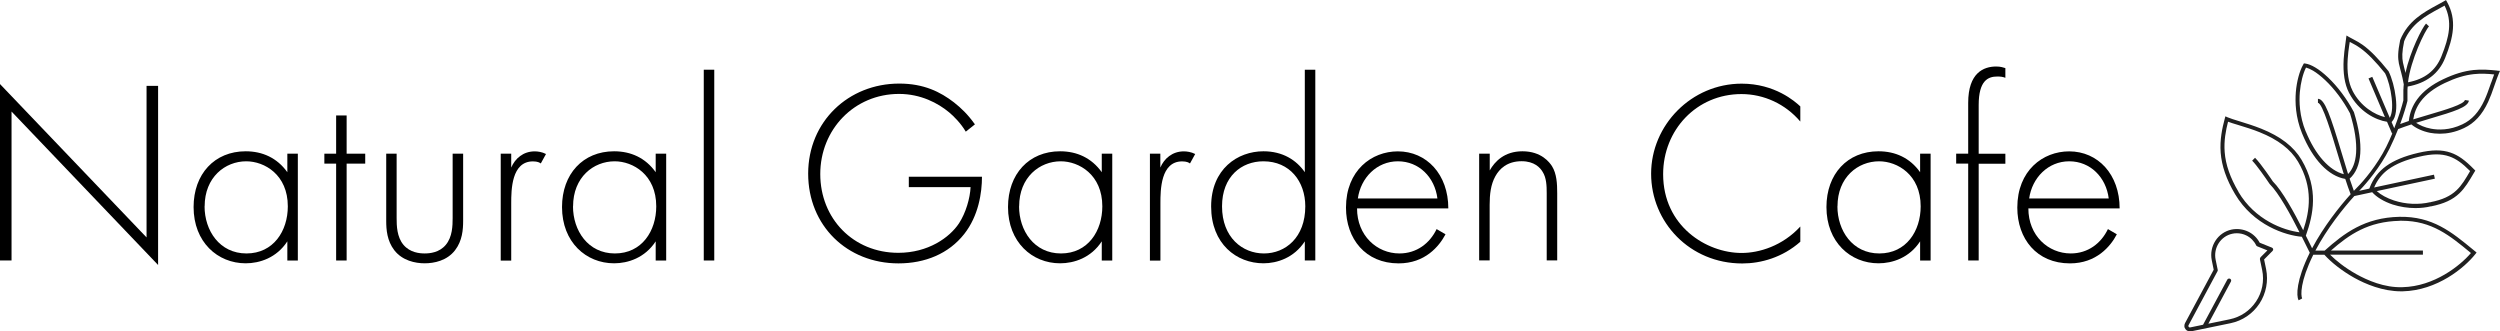 <?xml version="1.0" encoding="UTF-8"?>
<svg id="_レイヤー_2" data-name="レイヤー 2" xmlns="http://www.w3.org/2000/svg" viewBox="0 0 312 41.37">
  <defs>
    <style>
      .cls-1 {
        fill: none;
      }

      .cls-1, .cls-2, .cls-3 {
        stroke-width: 0px;
      }

      .cls-3 {
        fill: #202020;
      }
    </style>
  </defs>
  <g id="_レイヤー_3" data-name="レイヤー 3">
    <g>
      <g>
        <path class="cls-3" d="M283.7,31.1c-.02-.08-.07-.15-.15-.19l-1.54-.62c-.32-.6-.82-1.09-1.43-1.38-.64-.31-1.37-.4-2.07-.26-1.73.36-2.84,2.08-2.48,3.84l.24,1.17-3.58,6.67c-.06.12-.09.26-.08.38,0,.14.06.26.14.37.08.11.19.19.32.24.08.03.16.04.25.04.05,0,.1,0,.14-.01l4.9-1.01c1.5-.31,2.78-1.18,3.62-2.45.83-1.26,1.13-2.82.83-4.3l-.25-1.21,1.06-1.07c.06-.06.09-.15.07-.23ZM282.11,32.14c-.06.06-.09.15-.07.23l.28,1.34c.28,1.34,0,2.77-.76,3.91-.77,1.16-1.94,1.95-3.3,2.23l-2.66.55,2.82-5.26c.07-.13.02-.28-.1-.35-.13-.06-.28-.02-.35.1l-3.03,5.64-1.59.33s-.08,0-.11,0c-.04-.01-.07-.04-.09-.07-.02-.03-.04-.06-.04-.1,0-.04,0-.07.02-.1l3.62-6.75c.03-.05.04-.11.02-.17l-.26-1.26c-.3-1.48.63-2.93,2.08-3.24.18-.04.37-.06.56-.06.41,0,.82.09,1.18.27.54.26.98.7,1.24,1.24.03.06.08.1.13.12l1.27.51-.89.89Z"/>
        <g>
          <path class="cls-1" d="M289.27,12.84v-.51c.85,0,1.56,2.07,2.97,6.79.26.88.53,1.77.79,2.6.58-.6.92-1.48,1-2.63.1-1.35-.16-3.02-.76-4.95-.85-1.57-1.95-3.04-3.1-4.14-.52-.49-1.04-.9-1.51-1.18-.32-.19-.62-.32-.88-.39-.39.77-.67,1.9-.77,3.07-.1,1.18-.05,2.99.73,4.9,1.2,2.94,2.95,4.88,4.75,5.34-.25-.8-.5-1.64-.75-2.47-.72-2.4-1.92-6.42-2.48-6.43Z"/>
          <path class="cls-1" d="M296.06,9.57l2.18,5.11c.13-.2.22-.48.26-.84.06-.45.05-1.01-.02-1.63-.13-1.11-.46-2.34-.82-3.08-1.2-1.49-2.19-2.5-3.1-3.15-.37-.26-.68-.43-.97-.59l-.24-.13s-.07-.04-.1-.05l-.07.44c-.07.49-.15,1.08-.19,1.72-.1,1.63.1,2.95.6,3.91,1.04,2.01,2.8,3,4.05,3.3l-2.05-4.83.47-.2Z"/>
          <path class="cls-1" d="M281.08,20.05l.36-.36c.74.73,2.16,2.86,2.22,2.95,1.18,1.17,2.65,3.88,3.79,6.1.81-2.43,1.27-5.31-.65-8.57-.91-1.54-2.48-2.74-4.79-3.67-.89-.36-1.76-.63-2.57-.87l-.16-.05c-.46-.14-.87-.27-1.21-.39-.28,1.09-.53,2.38-.42,3.79.12,1.58.68,3.2,1.72,4.95,2.09,3.53,5.64,4.8,7.63,5.05-1.12-2.2-2.58-4.87-3.73-6.03-.53-.79-1.62-2.36-2.18-2.91Z"/>
          <path class="cls-1" d="M303.14,3.29c-.51.53-2.3,4.2-2.62,6.98,2.08-.39,3.44-1.45,4.17-3.24.98-2.43,1.39-4.35.39-6.33-.21.12-.43.24-.65.36-1.65.89-3.51,1.9-4.39,4.08-.28,1.4-.27,2.05-.15,2.68.05.24.11.47.18.74l.1.38s.03.11.04.16c.6-2.7,2.09-5.66,2.57-6.16l.37.35Z"/>
          <path class="cls-1" d="M303.89,22.3l-7.25,1.55c.5.46,1.26.89,2.15,1.17,1.46.48,3.08.55,4.54.21l.06.25-.05-.25c1.48-.29,2.48-.75,3.25-1.48.67-.63,1.14-1.45,1.7-2.4h0c-1-1.01-1.76-1.54-2.6-1.83-1.01-.34-2.17-.33-3.77.04-1.64.38-2.89.89-3.81,1.56-.81.59-1.4,1.35-1.79,2.28l7.47-1.6.11.5Z"/>
          <path class="cls-1" d="M308.74,9.25c-1.13.12-2.29.47-3.64,1.11-1.34.63-2.35,1.41-3.01,2.3-.5.67-.8,1.41-.93,2.24.66-.21,1.33-.41,2-.6,1.95-.57,4.37-1.28,4.45-1.82l.5.08c-.13.81-1.82,1.35-4.81,2.23-.59.17-1.19.35-1.78.54.44.29,1.06.58,1.86.73.9.17,2.31.22,3.91-.54,1.2-.57,2.07-1.53,2.76-3.02.28-.61.5-1.23.74-1.92l.09-.26c.12-.36.24-.7.37-1.03-.85-.08-1.65-.13-2.52-.04Z"/>
          <path class="cls-1" d="M302.38,31.77h-11.59c.72.72,1.84,1.63,3.27,2.43,1.38.77,3.51,1.71,5.77,1.63,3.99-.09,7.23-2.72,8.54-4.26l-.02-.02c-2.6-2.15-4.85-4.01-8.63-4.01-.08,0-.17,0-.25,0-3.92.09-6.27,1.7-8.58,3.71h11.48v.51Z"/>
          <path class="cls-3" d="M311.66,8.81c-.97-.1-1.93-.18-2.97-.07-1.19.13-2.4.49-3.8,1.16-1.41.67-2.49,1.5-3.2,2.46-.6.81-.95,1.69-1.07,2.72v.02c-.37.12-.73.25-1.08.38.45-1.22.76-2.28.91-2.89v-1.4h0c0-.12.02-.26.03-.39,2.3-.41,3.88-1.59,4.67-3.56,1.04-2.59,1.48-4.77.24-7l-.13-.23-.22.13c-.28.16-.57.32-.87.48-1.72.93-3.66,1.99-4.63,4.38-.31,1.53-.29,2.23-.16,2.92.05.25.11.49.2.82l.09.33c.1.38.21.85.32,1.46-.02.2-.04.41-.04.6h-.01v1.4c-.16.66-.56,1.99-1.14,3.48l-.33-.78h0l.08-.09c.24-.27.39-.68.46-1.21.07-.49.06-1.08-.02-1.75-.13-1.16-.48-2.46-.9-3.29-1.26-1.57-2.29-2.62-3.23-3.29-.39-.28-.73-.46-1.03-.62l-.24-.13c-.14-.07-.28-.14-.41-.22l-.34-.2-.16,1.2c-.07.5-.15,1.1-.19,1.76-.1,1.72.12,3.13.66,4.18,1.23,2.37,3.35,3.42,4.75,3.63l.62,1.45.05-.02c-.23.56-.49,1.14-.77,1.7-1.14,2.28-2.85,4.29-3.6,5.03-.13.13-.28.29-.44.46-.17-.46-.35-.97-.53-1.52.78-.69,1.23-1.75,1.33-3.14.1-1.42-.17-3.16-.79-5.16l-.02-.04c-.87-1.63-2.01-3.15-3.21-4.29-.56-.53-1.09-.95-1.6-1.25-.45-.27-.88-.44-1.24-.49l-.17-.02-.09.15c-.47.83-.81,2.12-.92,3.43-.1,1.24-.05,3.13.77,5.14,1.35,3.3,3.31,5.35,5.4,5.7.23.7.45,1.36.67,1.91-1.37,1.51-3.38,4.05-4.81,6.75l-.15-.31c-.18-.37-.4-.81-.63-1.27.94-2.64,1.62-5.82-.54-9.47-.97-1.64-2.61-2.91-5.03-3.88-.91-.36-1.79-.64-2.61-.89l-.16-.05c-.58-.18-1.08-.33-1.43-.48l-.27-.12-.08.29c-.32,1.19-.63,2.63-.51,4.24.13,1.66.71,3.35,1.79,5.17,2.3,3.9,6.33,5.17,8.34,5.33.24.49.48.95.67,1.35l.32.64c-1.71,3.46-1.69,5.36-1.4,5.94l.45-.23c-.18-.37-.28-2.07,1.39-5.46h1.38c.88.99,2.27,2.06,3.73,2.88,1.4.78,3.54,1.69,5.85,1.69.06,0,.12,0,.18,0,4.34-.1,7.75-2.96,9.08-4.64l.16-.2-.4-.33c-2.74-2.26-5.11-4.2-9.22-4.13-4.33.09-6.9,2.04-9.34,4.22h-1.16c1.44-2.74,3.5-5.32,4.86-6.81l2.23-.48c.54.61,1.45,1.17,2.57,1.54.91.29,1.88.44,2.83.44.66,0,1.32-.07,1.93-.22h.05c1.58-.32,2.66-.82,3.5-1.62.72-.68,1.21-1.53,1.79-2.51l.2-.33-.14-.14c-1.13-1.16-1.98-1.77-2.94-2.1-1.1-.38-2.35-.37-4.05.03-1.71.4-3.02.94-4,1.65-.95.69-1.62,1.57-2.05,2.69l-.05.12h0s-1.27.28-1.27.28c.03-.03.08-.08.11-.11.76-.77,2.52-2.83,3.69-5.17.4-.81.76-1.64,1.07-2.43.52-.2,1.08-.39,1.65-.58.57.48,1.41.87,2.34,1.05.34.06.75.11,1.22.11.86,0,1.89-.17,3.01-.7,1.31-.62,2.26-1.66,3.01-3.27.29-.63.52-1.26.76-1.97l.09-.26c.16-.47.32-.91.49-1.32l.14-.32-.34-.03ZM300.17,8.94l-.1-.38c-.07-.27-.13-.5-.18-.74-.12-.63-.14-1.28.15-2.68.88-2.18,2.74-3.19,4.39-4.08.22-.12.44-.24.65-.36,1,1.98.59,3.9-.39,6.33-.72,1.79-2.09,2.85-4.17,3.24.32-2.78,2.12-6.46,2.62-6.98l-.37-.35c-.48.5-1.98,3.46-2.57,6.16-.01-.05-.03-.11-.04-.16ZM293.59,11.3c-.5-.96-.7-2.28-.6-3.91.04-.64.12-1.23.19-1.72l.07-.44s.07.04.1.05l.24.13c.29.15.6.32.97.59.9.64,1.9,1.66,3.1,3.15.37.74.7,1.98.82,3.08.07.62.08,1.18.02,1.63-.05.36-.14.64-.26.84l-2.18-5.11-.47.2,2.05,4.83c-1.25-.3-3.01-1.29-4.05-3.3ZM287.75,16.4c-.78-1.91-.83-3.72-.73-4.9.1-1.16.38-2.29.77-3.07.26.07.55.2.88.39.47.28.99.69,1.51,1.18,1.16,1.09,2.26,2.56,3.1,4.14.6,1.93.85,3.6.76,4.95-.08,1.15-.42,2.03-1,2.63-.26-.83-.53-1.72-.79-2.6-1.42-4.72-2.12-6.79-2.97-6.79v.51c.56,0,1.76,4.03,2.48,6.43.25.83.5,1.67.75,2.47-1.8-.46-3.55-2.39-4.75-5.34ZM279.36,23.93c-1.03-1.75-1.6-3.37-1.72-4.95-.11-1.41.14-2.7.42-3.79.33.13.75.25,1.21.39l.16.05c.81.25,1.68.51,2.57.87,2.31.93,3.87,2.13,4.79,3.67,1.92,3.26,1.47,6.14.65,8.57-1.13-2.23-2.61-4.93-3.79-6.1-.06-.09-1.48-2.22-2.22-2.95l-.36.36c.56.56,1.65,2.12,2.18,2.91,1.16,1.16,2.62,3.83,3.73,6.03-1.99-.25-5.55-1.52-7.63-5.05ZM298.09,21.12c.92-.67,2.17-1.18,3.81-1.56,1.6-.38,2.76-.39,3.77-.04.84.29,1.6.82,2.6,1.83h0c-.55.95-1.03,1.77-1.7,2.4-.77.73-1.77,1.19-3.25,1.48l.05.25-.06-.25c-1.46.34-3.08.27-4.54-.21-.88-.29-1.65-.71-2.15-1.17l7.25-1.55-.11-.5-7.47,1.6c.39-.93.98-1.69,1.79-2.28ZM299.47,27.55c.09,0,.17,0,.25,0,3.78,0,6.03,1.86,8.63,4.01l.02.02c-1.31,1.54-4.55,4.17-8.54,4.26-2.26.08-4.39-.86-5.77-1.63-1.43-.8-2.55-1.71-3.27-2.43h11.59v-.51h-11.48c2.31-2.02,4.66-3.63,8.58-3.71ZM310.89,10.32l-.09.26c-.24.69-.46,1.31-.74,1.92-.69,1.49-1.57,2.46-2.76,3.02-1.6.76-3.01.71-3.91.54-.8-.15-1.42-.44-1.86-.73.59-.18,1.18-.36,1.78-.54,2.99-.88,4.68-1.41,4.81-2.23l-.5-.08c-.08.53-2.51,1.25-4.45,1.82-.67.2-1.34.4-2,.6.13-.83.43-1.57.93-2.24.66-.89,1.67-1.66,3.01-2.3,1.35-.64,2.5-.99,3.64-1.11.87-.09,1.67-.05,2.52.04-.13.33-.25.67-.37,1.03Z"/>
        </g>
      </g>
      <g>
        <path class="cls-2" d="M0,32.51V10.49l18.29,19.14V10.72h1.44v22.35L1.44,13.92v18.59H0Z"/>
        <path class="cls-2" d="M35.86,19.18h1.31v13.33h-1.31v-2.39c-1.34,2.06-3.46,2.74-5.2,2.74-3.49,0-6.5-2.64-6.5-7.02,0-4.12,2.61-6.96,6.5-6.96,2.09,0,3.92.82,5.2,2.61v-2.32ZM25.53,25.75c0,3.01,1.86,5.88,5.23,5.88s5.16-2.81,5.16-5.88c0-3.95-2.91-5.62-5.19-5.62-2.64,0-5.19,1.99-5.19,5.62Z"/>
        <path class="cls-2" d="M43.26,20.42v12.09h-1.31v-12.09h-1.47v-1.24h1.47v-4.77h1.31v4.77h2.32v1.24h-2.32Z"/>
        <path class="cls-2" d="M49.5,19.18v8.04c0,.95.03,2.35.85,3.33.82.98,2.02,1.08,2.65,1.08s1.83-.1,2.64-1.08c.82-.98.85-2.39.85-3.33v-8.04h1.31v8.39c0,1.08-.1,2.48-1.01,3.66-1.01,1.31-2.61,1.63-3.79,1.63s-2.78-.33-3.79-1.63c-.91-1.18-1.01-2.58-1.01-3.66v-8.39h1.31Z"/>
        <path class="cls-2" d="M62.49,19.18h1.31v1.73c.49-1.14,1.5-2.02,2.94-2.02.36,0,.91.07,1.4.33l-.65,1.18c-.13-.1-.39-.26-.98-.26-2.68,0-2.71,3.56-2.71,5.23v7.15h-1.31v-13.33Z"/>
        <path class="cls-2" d="M81.83,19.18h1.31v13.33h-1.31v-2.39c-1.34,2.06-3.46,2.74-5.19,2.74-3.5,0-6.5-2.64-6.5-7.02,0-4.12,2.61-6.96,6.5-6.96,2.09,0,3.92.82,5.19,2.61v-2.32ZM71.51,25.75c0,3.01,1.86,5.88,5.23,5.88s5.16-2.81,5.16-5.88c0-3.95-2.91-5.62-5.19-5.62-2.65,0-5.19,1.99-5.19,5.62Z"/>
        <path class="cls-2" d="M89.14,8.7v23.81h-1.31V8.7h1.31Z"/>
        <path class="cls-2" d="M113.4,22.06h9.15c0,1.99-.42,4.87-2.22,7.15-1.93,2.45-4.87,3.66-8.2,3.66-6.4,0-11.27-4.7-11.27-11.2s5.03-11.24,11.37-11.24c3.07,0,5.13,1.04,6.83,2.35.91.72,1.73,1.5,2.61,2.74l-1.14.91c-.62-1.05-1.5-1.93-2.09-2.42-1.37-1.14-3.53-2.29-6.24-2.29-5.59,0-9.83,4.44-9.83,10s4.12,9.83,9.74,9.83c3.72,0,6.4-1.9,7.58-3.69.85-1.31,1.37-3.11,1.44-4.51h-7.71v-1.31Z"/>
        <path class="cls-2" d="M137.5,19.18h1.31v13.33h-1.31v-2.39c-1.34,2.06-3.46,2.74-5.2,2.74-3.49,0-6.5-2.64-6.5-7.02,0-4.12,2.61-6.96,6.5-6.96,2.09,0,3.92.82,5.2,2.61v-2.32ZM127.18,25.75c0,3.01,1.86,5.88,5.23,5.88s5.16-2.81,5.16-5.88c0-3.95-2.91-5.62-5.19-5.62-2.64,0-5.19,1.99-5.19,5.62Z"/>
        <path class="cls-2" d="M143.5,19.18h1.31v1.73c.49-1.14,1.5-2.02,2.94-2.02.36,0,.91.07,1.41.33l-.65,1.18c-.13-.1-.39-.26-.98-.26-2.68,0-2.71,3.56-2.71,5.23v7.15h-1.31v-13.33Z"/>
        <path class="cls-2" d="M162.84,8.7h1.31v23.81h-1.31v-2.39c-1.34,2.06-3.46,2.74-5.16,2.74-3.36,0-6.53-2.42-6.53-7.09s3.3-6.89,6.53-6.89c2.42,0,4.12,1.11,5.16,2.61v-12.81ZM152.51,25.75c0,3.89,2.55,5.88,5.23,5.88s5.16-1.99,5.16-5.88c0-3.1-1.93-5.62-5.23-5.62-2.74,0-5.16,1.9-5.16,5.62Z"/>
        <path class="cls-2" d="M169.36,26.01c0,3.4,2.48,5.62,5.29,5.62,2.16,0,3.79-1.27,4.64-3.04l1.11.65c-.79,1.5-2.55,3.63-5.85,3.63-4.15,0-6.57-3.07-6.57-6.96,0-4.64,3.2-7.02,6.47-7.02,3.59,0,6.3,2.87,6.3,7.12h-11.4ZM179.39,24.77c-.33-2.64-2.29-4.64-4.93-4.64s-4.64,2.06-5,4.64h9.93Z"/>
        <path class="cls-2" d="M184.61,19.18h1.31v2.09c.62-1.11,1.83-2.39,4.08-2.39,2.39,0,3.4,1.41,3.69,1.86.59.95.65,2.19.65,3.37v8.39h-1.31v-8.39c0-.91-.03-1.93-.52-2.68-.29-.49-1.01-1.31-2.61-1.31-1.83,0-2.78.98-3.27,1.86-.59,1.05-.72,2.29-.72,3.59v6.93h-1.31v-13.33Z"/>
        <path class="cls-2" d="M224.68,15.17c-1.86-2.19-4.54-3.43-7.35-3.43-5.59,0-9.77,4.47-9.77,10,0,6.47,5.39,9.83,9.8,9.83,2.19,0,5.1-.88,7.32-3.3v1.9c-2.22,1.96-4.9,2.71-7.25,2.71-6.53,0-11.37-5.13-11.37-11.2s5.03-11.24,11.3-11.24c4.15,0,6.66,2.22,7.32,2.84v1.9Z"/>
        <path class="cls-2" d="M239.63,19.18h1.31v13.33h-1.31v-2.39c-1.34,2.06-3.46,2.74-5.19,2.74-3.5,0-6.5-2.64-6.5-7.02,0-4.12,2.61-6.96,6.5-6.96,2.09,0,3.92.82,5.19,2.61v-2.32ZM229.31,25.75c0,3.01,1.86,5.88,5.23,5.88s5.16-2.81,5.16-5.88c0-3.95-2.91-5.62-5.19-5.62-2.65,0-5.19,1.99-5.19,5.62Z"/>
        <path class="cls-2" d="M246.94,20.42v12.09h-1.31v-12.09h-1.5v-1.24h1.5v-6.34c0-3.76,1.93-4.54,3.5-4.54.55,0,.91.13,1.14.2v1.21c-.33-.13-.62-.16-1.01-.16-1.14,0-2.32.49-2.32,3.56v6.08h3.33v1.24h-3.33Z"/>
        <path class="cls-2" d="M253.14,26.01c0,3.4,2.48,5.62,5.29,5.62,2.16,0,3.79-1.27,4.64-3.04l1.11.65c-.78,1.5-2.55,3.63-5.85,3.63-4.15,0-6.57-3.07-6.57-6.96,0-4.64,3.2-7.02,6.47-7.02,3.59,0,6.3,2.87,6.3,7.12h-11.4ZM263.17,24.77c-.33-2.64-2.29-4.64-4.93-4.64s-4.64,2.06-5,4.64h9.93Z"/>
      </g>
    </g>
  </g>
</svg>
